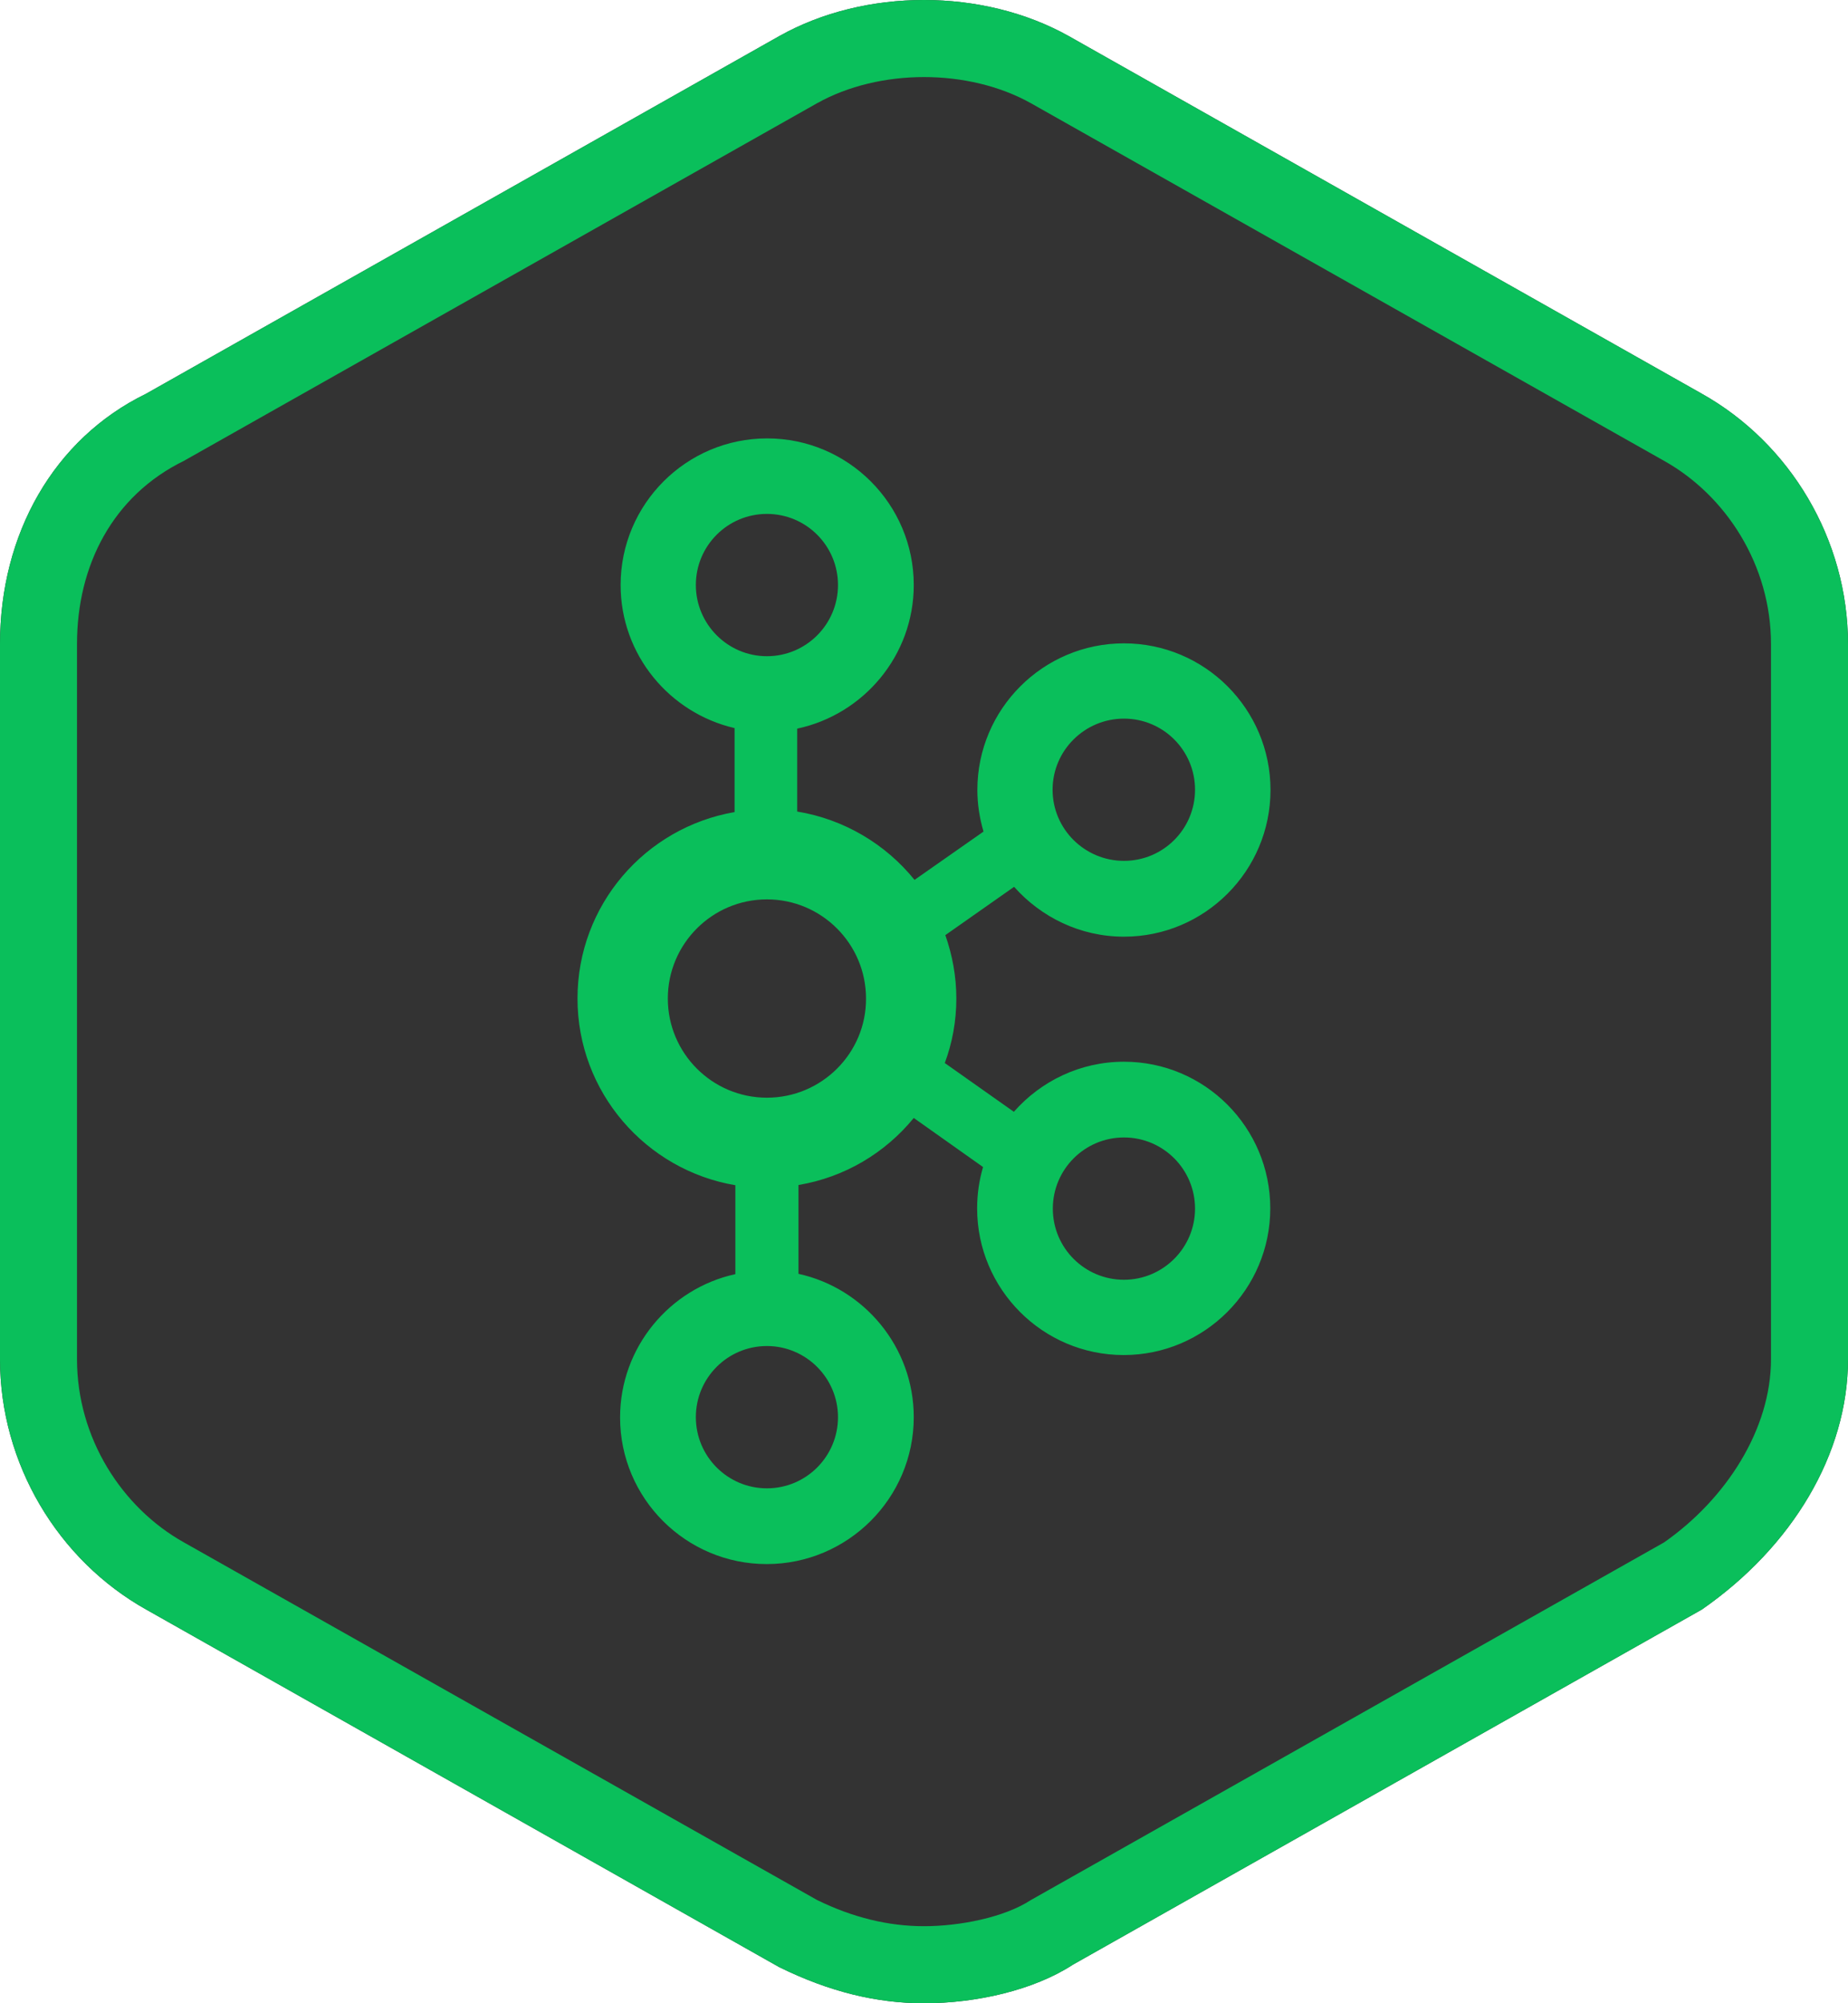 <svg xmlns="http://www.w3.org/2000/svg" width="24" height="26" viewBox="0 0 24 26">
  <rect x="0" y="0" width="24" height="26" fill="#333333" stroke="none"/>
  <g fill="none">
    <path fill="#FFF" d="M24,8.358 C24,7.004 23.249,5.751 22.098,5.108 L13.881,0.469 C12.764,-0.156 11.236,-0.156 10.123,0.467 L1.898,5.11 C0.697,5.695 0,6.931 0,8.358 L0,0 L24,0 L24,8.358 Z M24,17.642 L24,26 L0,26 L0,17.642 C0,18.996 0.751,20.249 1.902,20.892 L10.119,25.531 C10.768,25.85 11.38,26 12,26 C12.685,26 13.428,25.829 13.936,25.498 L22.102,20.89 C23.277,20.075 24,18.868 24,17.642 Z"/>
    <path fill="#0ABF5B" d="M23,8.358 C23,7.34 22.421,6.434 21.611,5.981 L13.389,1.34 C12.579,0.887 11.421,0.887 10.611,1.34 L2.389,5.981 C1.463,6.434 1,7.34 1,8.358 L1,17.642 C1,18.66 1.579,19.566 2.389,20.019 L10.611,24.66 C11.074,24.887 11.537,25 12,25 C12.463,25 13.042,24.887 13.389,24.66 L21.611,20.019 C22.421,19.453 23,18.547 23,17.642 L23,8.358 Z M24,8.358 L24,17.642 C24,18.868 23.277,20.075 22.102,20.89 L13.936,25.498 C13.428,25.829 12.685,26 12,26 C11.38,26 10.768,25.85 10.119,25.531 L1.902,20.892 C0.751,20.249 0,18.996 0,17.642 L0,8.358 C0,6.931 0.697,5.695 1.898,5.11 L10.123,0.467 C11.236,-0.156 12.764,-0.156 13.881,0.469 L22.098,5.108 C23.249,5.751 24,7.004 24,8.358 Z"/>
    <path fill="#0ABF5B" d="M14.597,13.78 C14.027,13.78 13.517,14.033 13.167,14.43 L12.27,13.797 C12.367,13.537 12.42,13.253 12.42,12.96 C12.42,12.67 12.367,12.393 12.277,12.137 L13.17,11.51 C13.52,11.903 14.027,12.157 14.597,12.157 C15.647,12.157 16.5,11.303 16.5,10.253 C16.5,9.203 15.647,8.35 14.597,8.35 C13.547,8.35 12.693,9.203 12.693,10.253 C12.693,10.44 12.723,10.623 12.773,10.793 L11.877,11.42 C11.503,10.957 10.963,10.633 10.353,10.533 L10.353,9.457 C11.217,9.273 11.867,8.507 11.867,7.593 C11.867,6.543 11.013,5.69 9.963,5.69 C8.913,5.69 8.06,6.543 8.06,7.593 C8.06,8.497 8.693,9.253 9.54,9.45 L9.54,10.54 C8.38,10.74 7.5,11.747 7.5,12.96 C7.5,14.177 8.39,15.187 9.55,15.383 L9.55,16.537 C8.697,16.723 8.053,17.487 8.053,18.397 C8.053,19.447 8.907,20.3 9.957,20.3 C11.007,20.3 11.867,19.447 11.867,18.393 C11.867,17.483 11.223,16.72 10.37,16.533 L10.37,15.38 C10.97,15.28 11.497,14.963 11.867,14.51 L12.767,15.147 C12.717,15.317 12.69,15.497 12.69,15.683 C12.69,16.733 13.543,17.587 14.593,17.587 C15.643,17.587 16.497,16.733 16.497,15.683 C16.497,14.633 15.647,13.78 14.597,13.78 Z M14.597,9.327 C15.107,9.327 15.52,9.74 15.52,10.25 C15.52,10.76 15.107,11.173 14.597,11.173 C14.087,11.173 13.67,10.76 13.67,10.25 C13.67,9.74 14.087,9.327 14.597,9.327 Z M9.037,7.593 C9.037,7.083 9.45,6.67 9.96,6.67 C10.47,6.67 10.883,7.083 10.883,7.593 C10.883,8.103 10.47,8.517 9.96,8.517 C9.45,8.517 9.037,8.1 9.037,7.593 Z M10.883,18.393 C10.883,18.903 10.47,19.317 9.96,19.317 C9.45,19.317 9.037,18.903 9.037,18.393 C9.037,17.883 9.45,17.47 9.96,17.47 C10.47,17.47 10.883,17.887 10.883,18.393 Z M9.96,14.247 C9.25,14.247 8.673,13.67 8.673,12.96 C8.673,12.25 9.25,11.673 9.96,11.673 C10.67,11.673 11.247,12.25 11.247,12.96 C11.25,13.67 10.67,14.247 9.96,14.247 Z M14.597,16.61 C14.087,16.61 13.673,16.197 13.673,15.687 C13.673,15.177 14.087,14.763 14.597,14.763 C15.107,14.763 15.52,15.177 15.52,15.687 C15.52,16.197 15.103,16.61 14.597,16.61 Z"/>
  </g>
</svg>
